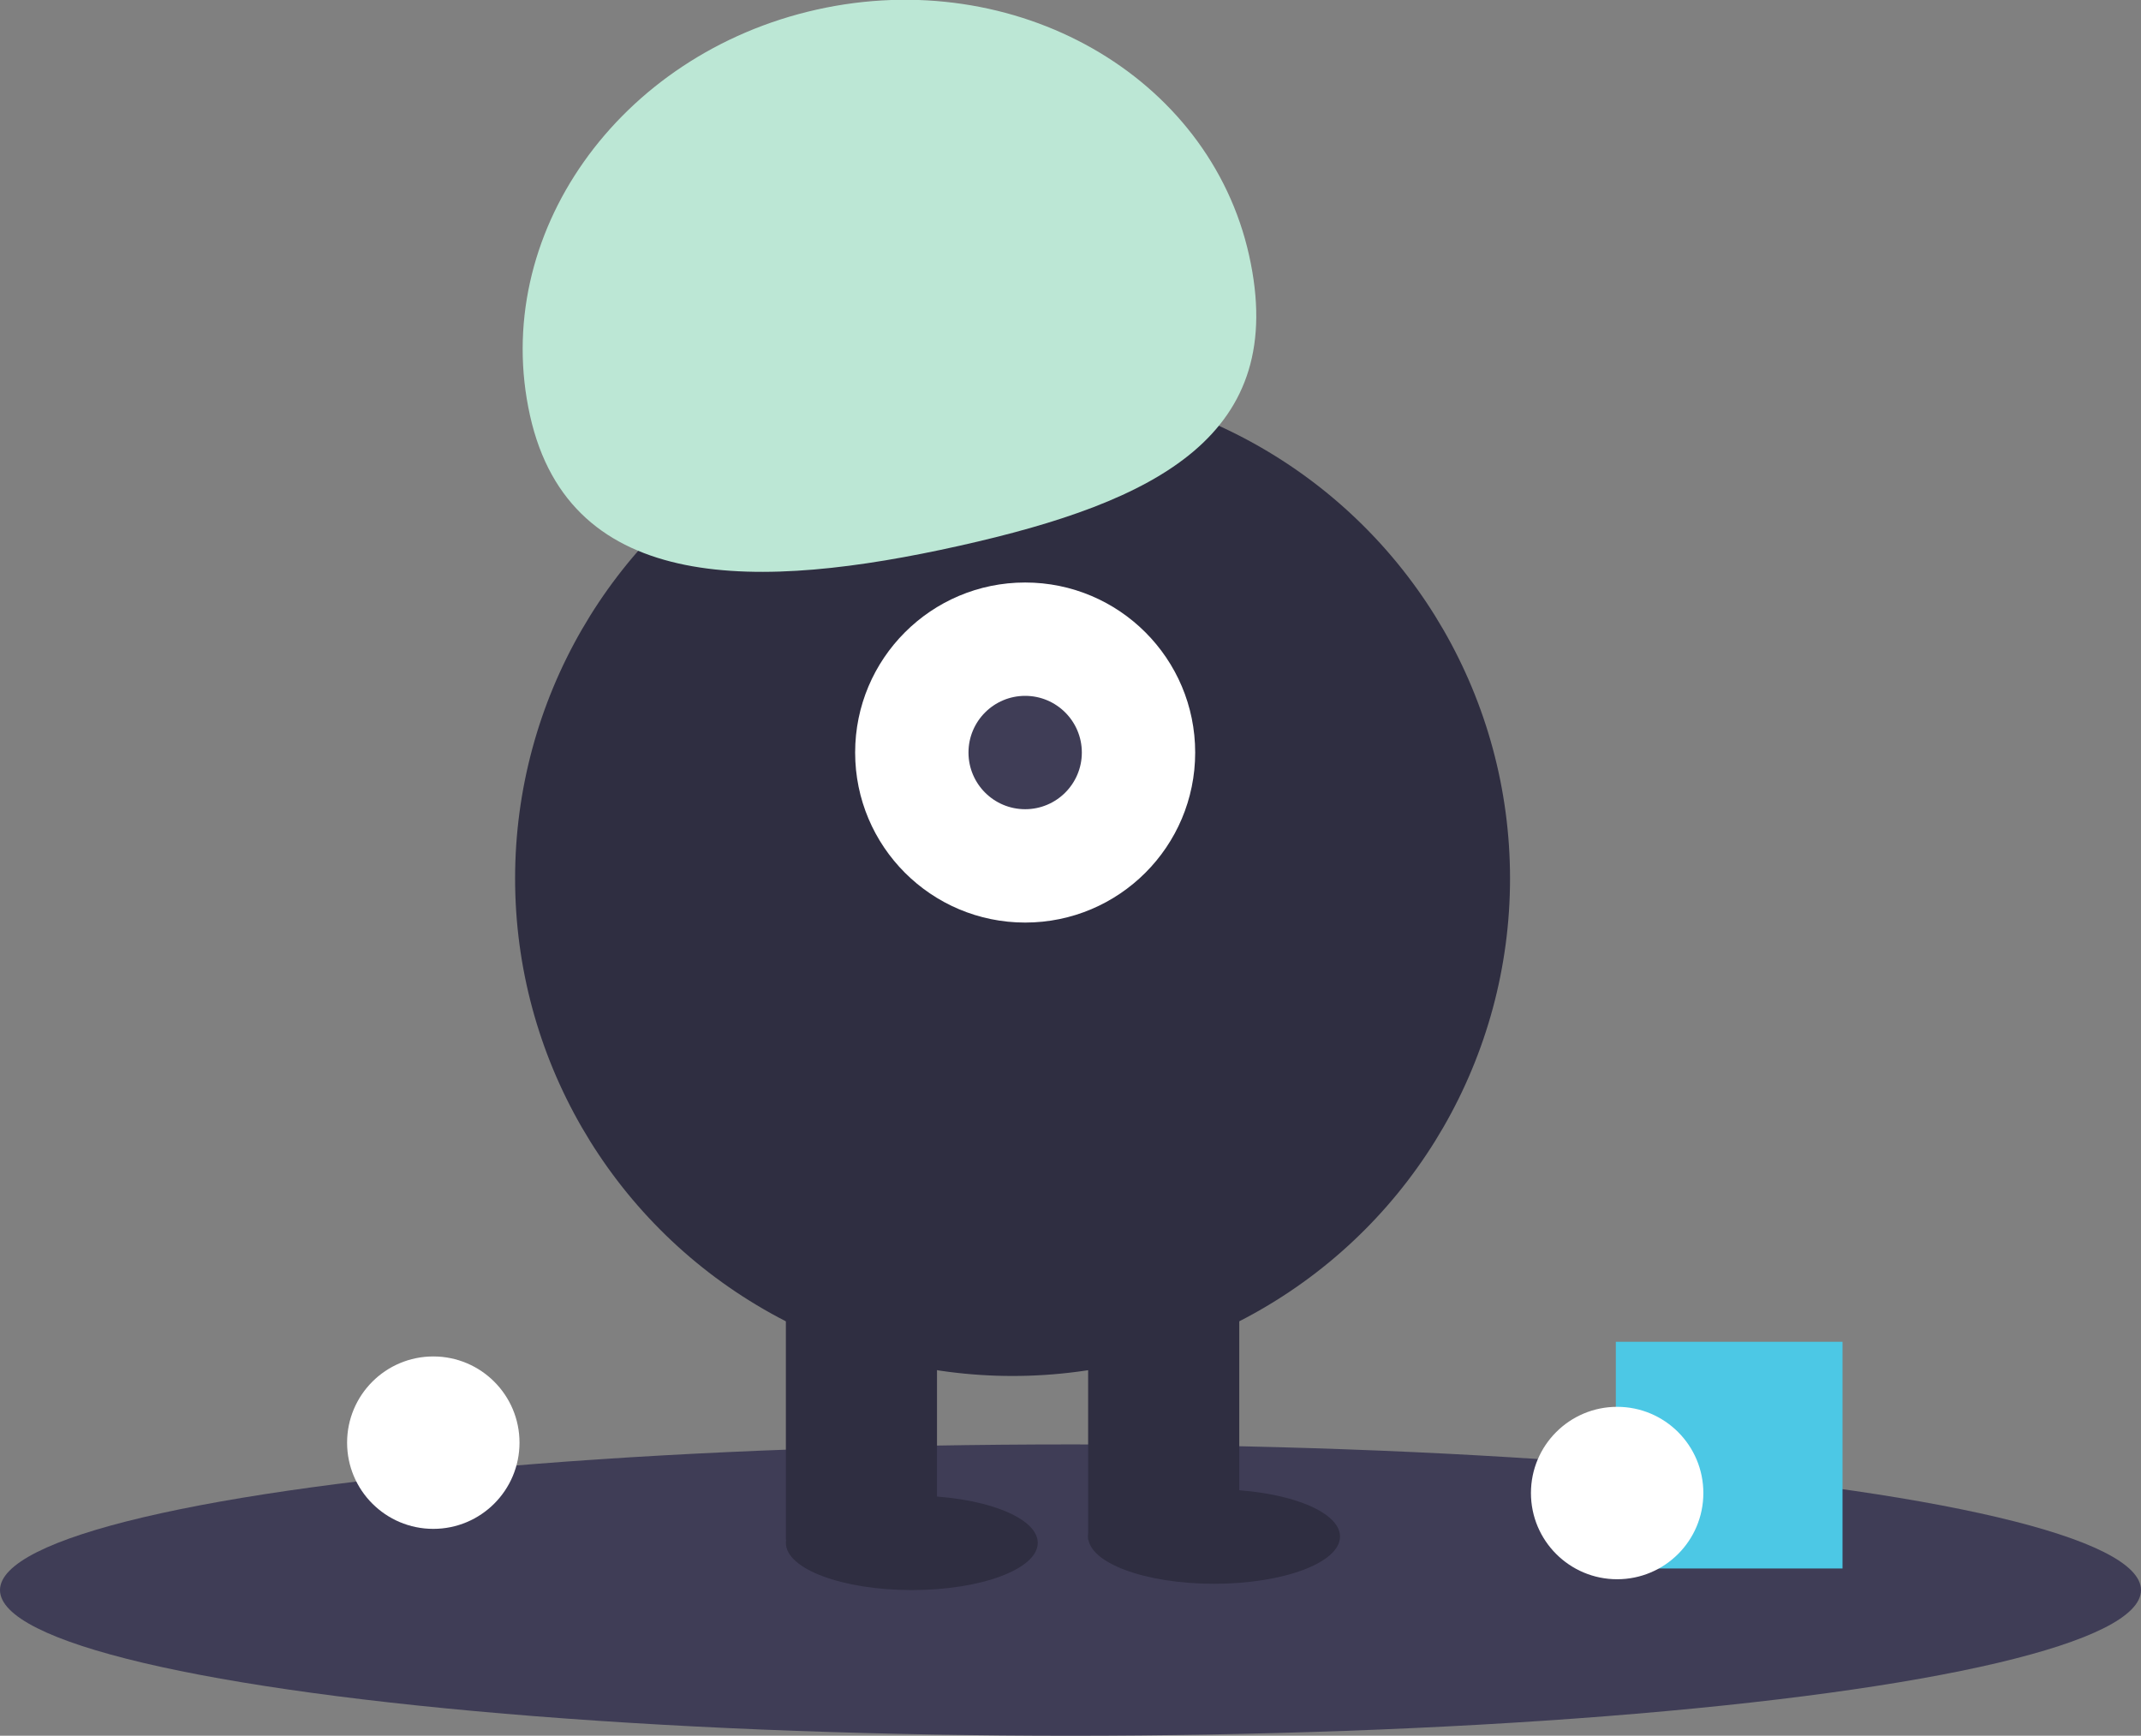 <svg xmlns="http://www.w3.org/2000/svg" viewBox="0 0 340 275.63"><rect x="0" y="0" width="340" height="275.63" fill="#808080" stroke="none"/><defs><style>.cls-1{fill:#3f3d56;}.cls-2{fill:#2f2e41;}.cls-3{fill:#fff;}.cls-4{fill:#bce7d5;}.cls-5{fill:#4cc8e5;}</style></defs><title>icon recuerda conoce</title><g id="Capa_2" data-name="Capa 2"><g id="b32a285a-6b04-4396-8e15-f52ff515c3cb"><ellipse class="cls-1" cx="170" cy="252.5" rx="170" ry="23.13"/><circle class="cls-2" cx="160.8" cy="139.5" r="79"/><rect class="cls-2" x="124.8" y="201.5" width="24" height="43"/><rect class="cls-2" x="172.8" y="201.5" width="24" height="43"/><ellipse class="cls-2" cx="144.8" cy="245" rx="20" ry="7.5"/><ellipse class="cls-2" cx="192.8" cy="244" rx="20" ry="7.5"/><circle class="cls-3" cx="162.8" cy="119.5" r="27"/><circle class="cls-1" cx="162.8" cy="119.5" r="9"/><path class="cls-4" d="M84.17,66c-6.38-28.57,14-57.44,45.55-64.48S192,12,198.36,40.54s-14.52,39.1-46.05,46.14S90.55,94.6,84.17,66Z"/><circle class="cls-3" cx="68.81" cy="229.09" r="13.69"/><rect class="cls-5" x="256.6" y="213.07" width="36" height="36"/><circle class="cls-3" cx="256.81" cy="237.09" r="13.69"/></g></g></svg>
